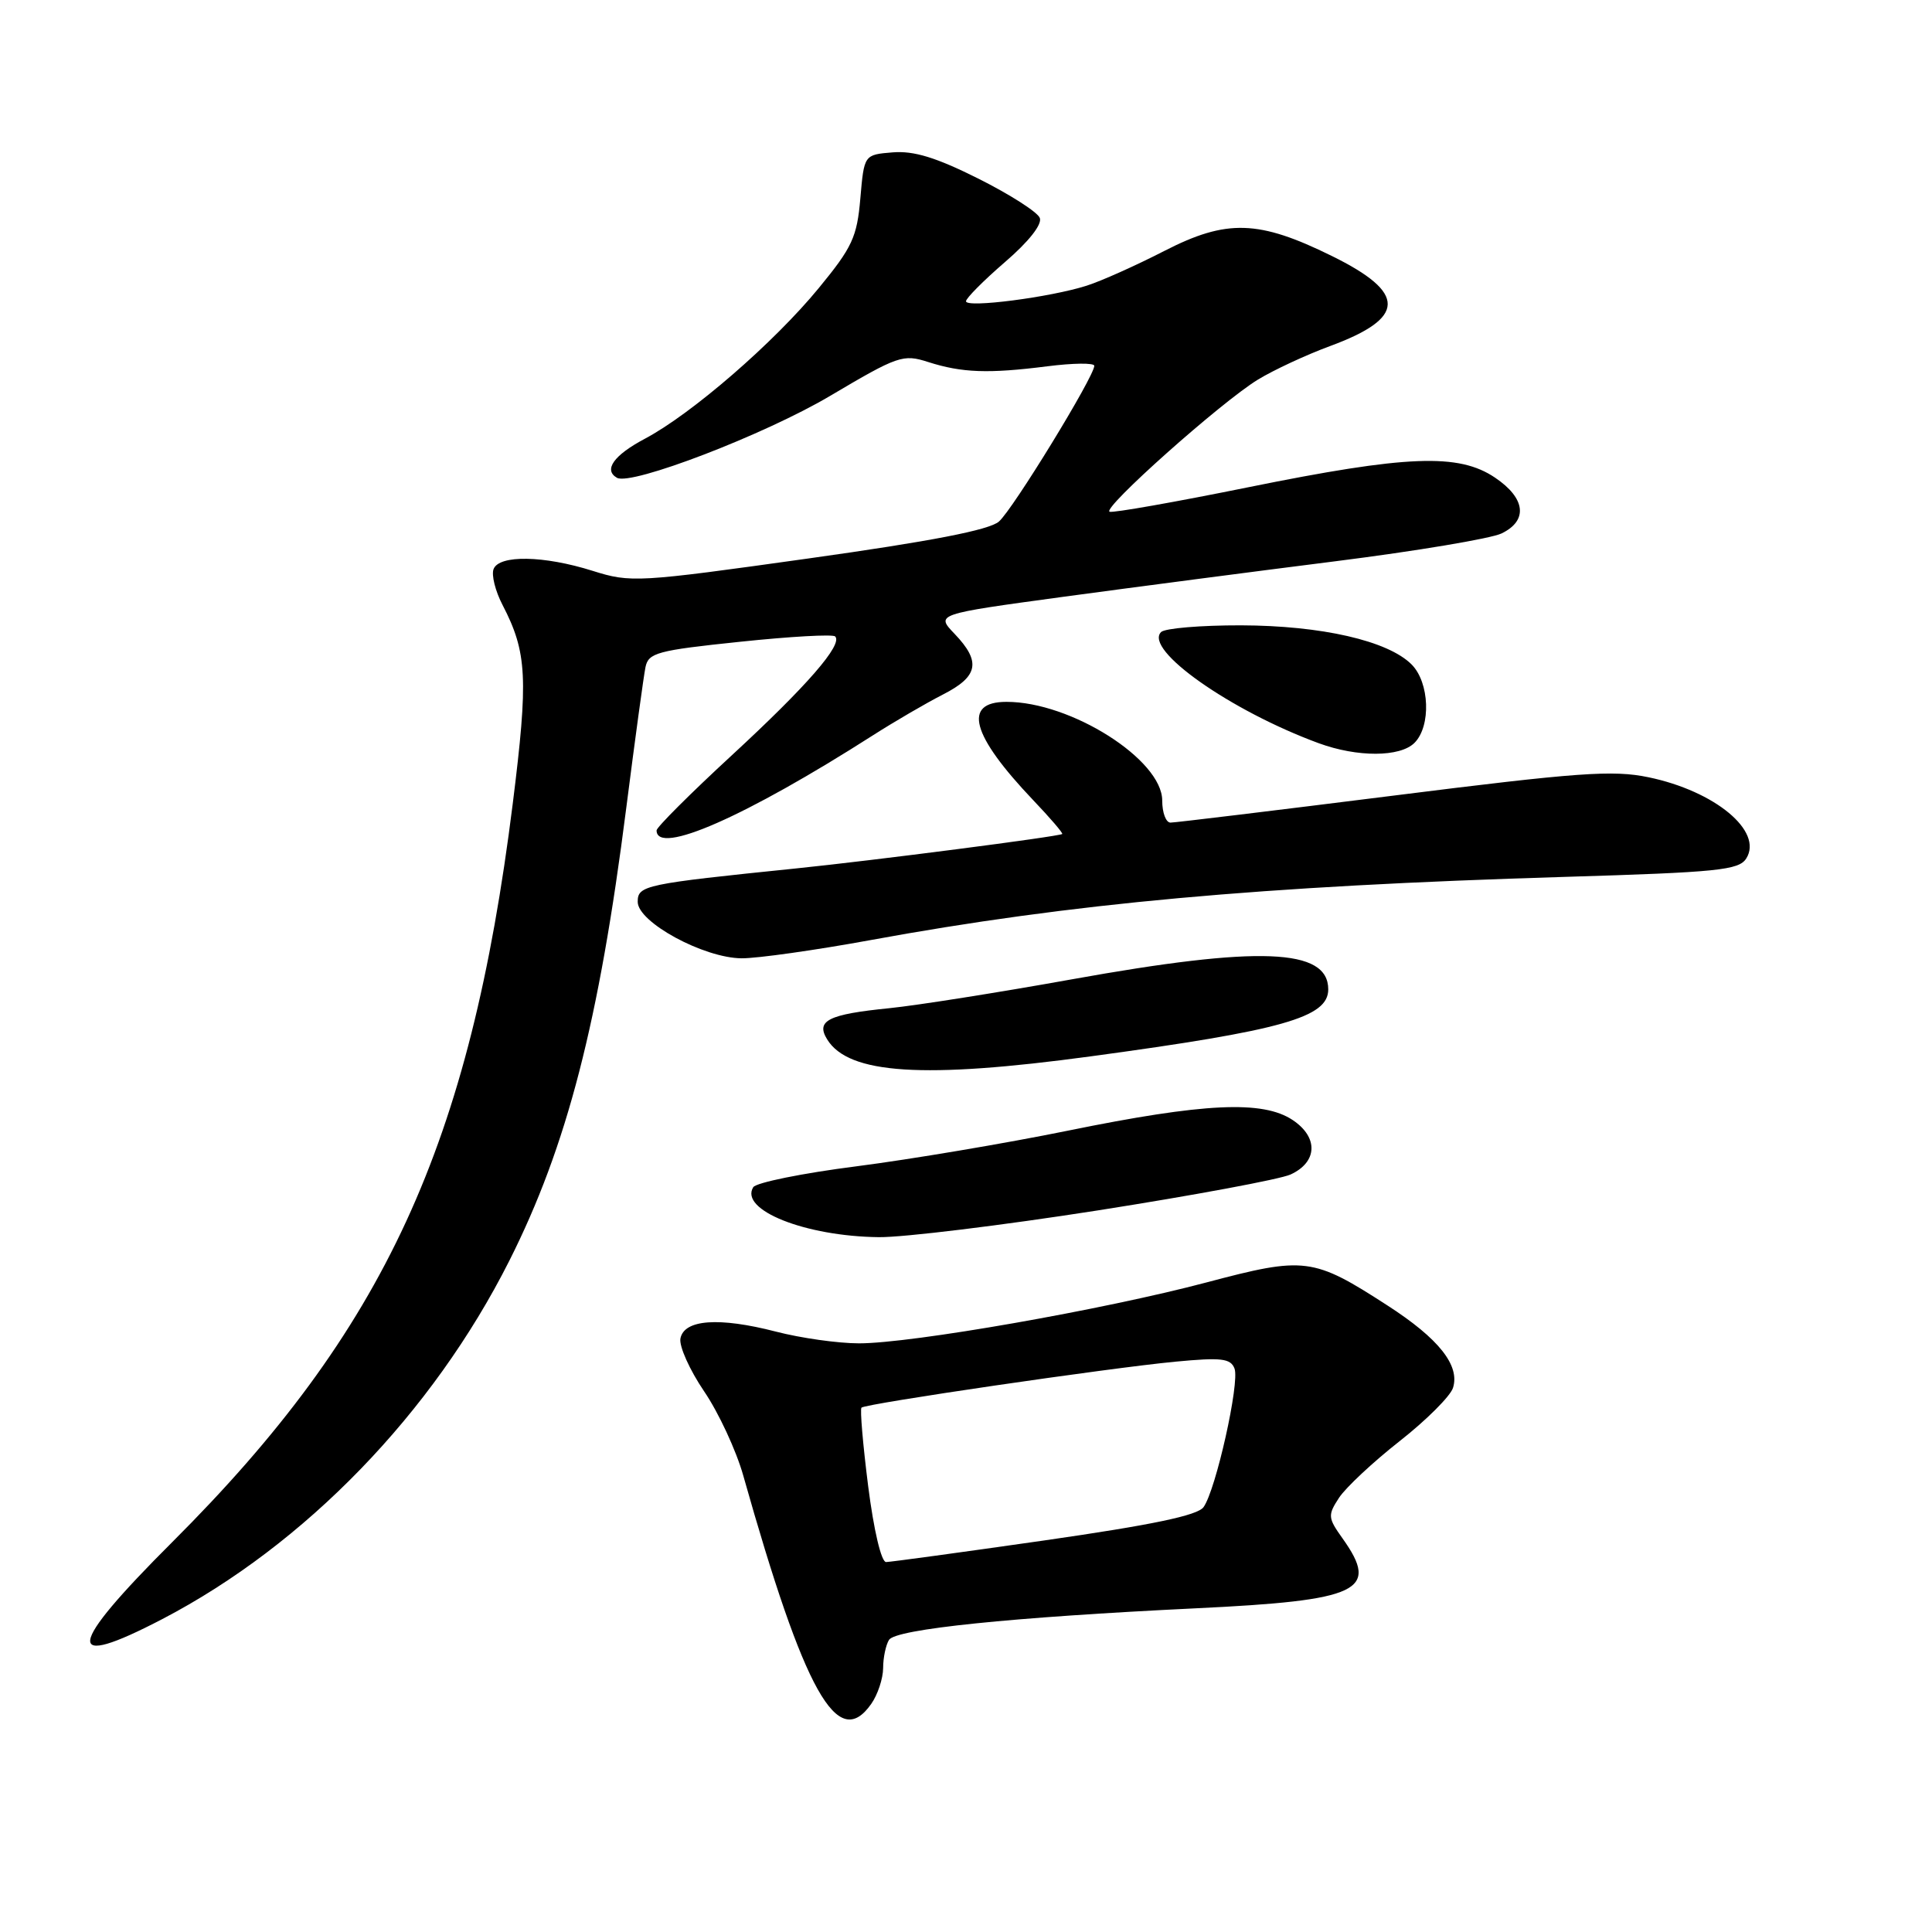 <?xml version="1.0" encoding="UTF-8" standalone="no"?>
<!DOCTYPE svg PUBLIC "-//W3C//DTD SVG 1.1//EN" "http://www.w3.org/Graphics/SVG/1.1/DTD/svg11.dtd" >
<svg xmlns="http://www.w3.org/2000/svg" xmlns:xlink="http://www.w3.org/1999/xlink" version="1.1" viewBox="0 0 256 256">
 <g >
 <path fill="currentColor"
d=" M 115.44 225.78 C 116.30 224.56 117.01 222.42 117.02 221.03 C 117.02 219.64 117.38 217.96 117.80 217.29 C 118.71 215.86 134.01 214.29 158.43 213.11 C 180.19 212.07 182.85 210.81 177.91 203.87 C 175.94 201.11 175.92 200.78 177.43 198.46 C 178.32 197.11 181.94 193.72 185.47 190.95 C 189.01 188.17 192.18 185.00 192.53 183.90 C 193.47 180.93 190.65 177.37 183.86 172.99 C 173.98 166.60 172.91 166.47 159.86 169.93 C 146.20 173.55 120.82 178.00 113.83 178.00 C 111.06 178.00 106.09 177.30 102.79 176.44 C 95.27 174.50 90.64 174.83 90.16 177.36 C 89.97 178.38 91.38 181.53 93.30 184.36 C 95.22 187.18 97.55 192.20 98.48 195.50 C 106.61 224.30 110.99 232.13 115.44 225.78 Z  M 21.52 214.53 C 40.43 204.67 57.31 187.24 67.48 167.07 C 75.13 151.89 79.38 135.42 82.99 107.00 C 84.15 97.92 85.29 89.56 85.53 88.40 C 85.92 86.50 87.09 86.18 98.04 85.04 C 104.68 84.34 110.36 84.02 110.66 84.33 C 111.72 85.38 106.94 90.88 96.99 100.06 C 91.49 105.13 87.00 109.62 87.00 110.03 C 87.00 113.41 98.76 108.24 115.69 97.42 C 118.54 95.60 122.71 93.17 124.94 92.03 C 129.65 89.63 130.02 87.68 126.49 83.99 C 123.99 81.38 123.99 81.38 140.74 79.10 C 149.96 77.85 166.25 75.72 176.95 74.37 C 187.65 73.02 197.55 71.36 198.95 70.69 C 202.50 68.99 202.16 66.02 198.10 63.29 C 193.27 60.03 186.45 60.30 165.42 64.56 C 155.76 66.52 147.48 67.98 147.03 67.81 C 145.95 67.40 161.78 53.30 166.68 50.30 C 168.78 49.02 173.08 47.02 176.23 45.86 C 186.35 42.13 186.42 38.81 176.48 33.92 C 166.78 29.14 162.55 29.01 154.30 33.24 C 150.56 35.16 145.93 37.24 144.00 37.85 C 139.20 39.39 128.00 40.84 128.00 39.92 C 128.00 39.52 130.32 37.18 133.16 34.73 C 136.31 32.02 138.11 29.74 137.78 28.88 C 137.49 28.11 133.83 25.77 129.66 23.68 C 124.03 20.86 121.09 19.96 118.28 20.19 C 114.50 20.50 114.50 20.50 114.00 26.29 C 113.56 31.42 112.93 32.77 108.50 38.16 C 102.57 45.39 91.65 54.85 85.44 58.14 C 81.33 60.32 79.94 62.27 81.75 63.31 C 83.63 64.39 101.31 57.60 109.99 52.46 C 119.01 47.12 119.66 46.90 122.99 47.97 C 127.46 49.40 130.96 49.53 138.75 48.54 C 142.19 48.10 145.00 48.07 145.00 48.47 C 145.00 49.88 134.20 67.52 132.36 69.11 C 131.07 70.23 123.40 71.72 107.12 74.00 C 84.44 77.18 83.58 77.23 78.53 75.64 C 72.06 73.60 66.13 73.50 65.40 75.41 C 65.10 76.19 65.63 78.32 66.59 80.16 C 69.85 86.45 70.02 89.87 67.94 106.50 C 62.28 151.73 51.00 176.21 22.84 204.32 C 8.74 218.39 8.36 221.39 21.52 214.53 Z  M 145.44 160.39 C 158.12 158.40 169.62 156.26 171.00 155.63 C 174.58 153.99 174.72 150.71 171.30 148.42 C 167.34 145.77 159.59 146.13 141.50 149.82 C 133.25 151.50 120.65 153.62 113.50 154.54 C 106.35 155.45 100.19 156.70 99.81 157.31 C 97.94 160.33 106.71 163.82 116.44 163.93 C 119.71 163.97 132.76 162.37 145.44 160.39 Z  M 144.54 139.97 C 169.94 136.53 176.00 134.82 176.00 131.10 C 176.00 125.65 166.88 125.29 142.00 129.77 C 132.38 131.50 121.51 133.22 117.85 133.59 C 109.75 134.40 108.07 135.24 109.60 137.72 C 112.44 142.34 122.35 142.98 144.54 139.97 Z  M 115.28 124.58 C 141.95 119.69 166.97 117.41 207.39 116.19 C 227.65 115.58 230.41 115.30 231.39 113.75 C 233.66 110.14 227.25 104.82 218.43 102.99 C 213.73 102.01 209.13 102.34 184.59 105.43 C 168.98 107.39 155.70 109.00 155.10 109.00 C 154.49 109.00 154.00 107.69 154.00 106.08 C 154.00 100.66 141.89 92.98 133.36 93.00 C 127.51 93.00 128.70 97.40 136.89 106.01 C 139.15 108.38 140.89 110.41 140.75 110.51 C 140.29 110.85 115.67 114.03 105.50 115.07 C 85.38 117.13 84.50 117.31 84.50 119.50 C 84.50 122.20 93.25 126.95 98.28 126.98 C 100.36 126.99 108.01 125.91 115.28 124.58 Z  M 187.43 98.43 C 189.64 96.21 189.43 90.43 187.04 88.04 C 183.90 84.90 175.10 82.89 164.42 82.86 C 159.11 82.85 154.35 83.25 153.85 83.75 C 151.53 86.07 163.04 94.18 174.74 98.48 C 179.87 100.36 185.52 100.34 187.43 98.43 Z  M 115.04 196.95 C 114.34 191.43 113.94 186.73 114.15 186.52 C 114.68 185.99 146.91 181.27 155.73 180.43 C 161.84 179.85 163.06 179.99 163.58 181.34 C 164.29 183.21 161.10 197.47 159.47 199.71 C 158.66 200.81 152.67 202.06 138.42 204.11 C 127.46 205.68 118.01 206.97 117.41 206.98 C 116.78 206.99 115.78 202.77 115.04 196.95 Z "/>
</g>
</svg>